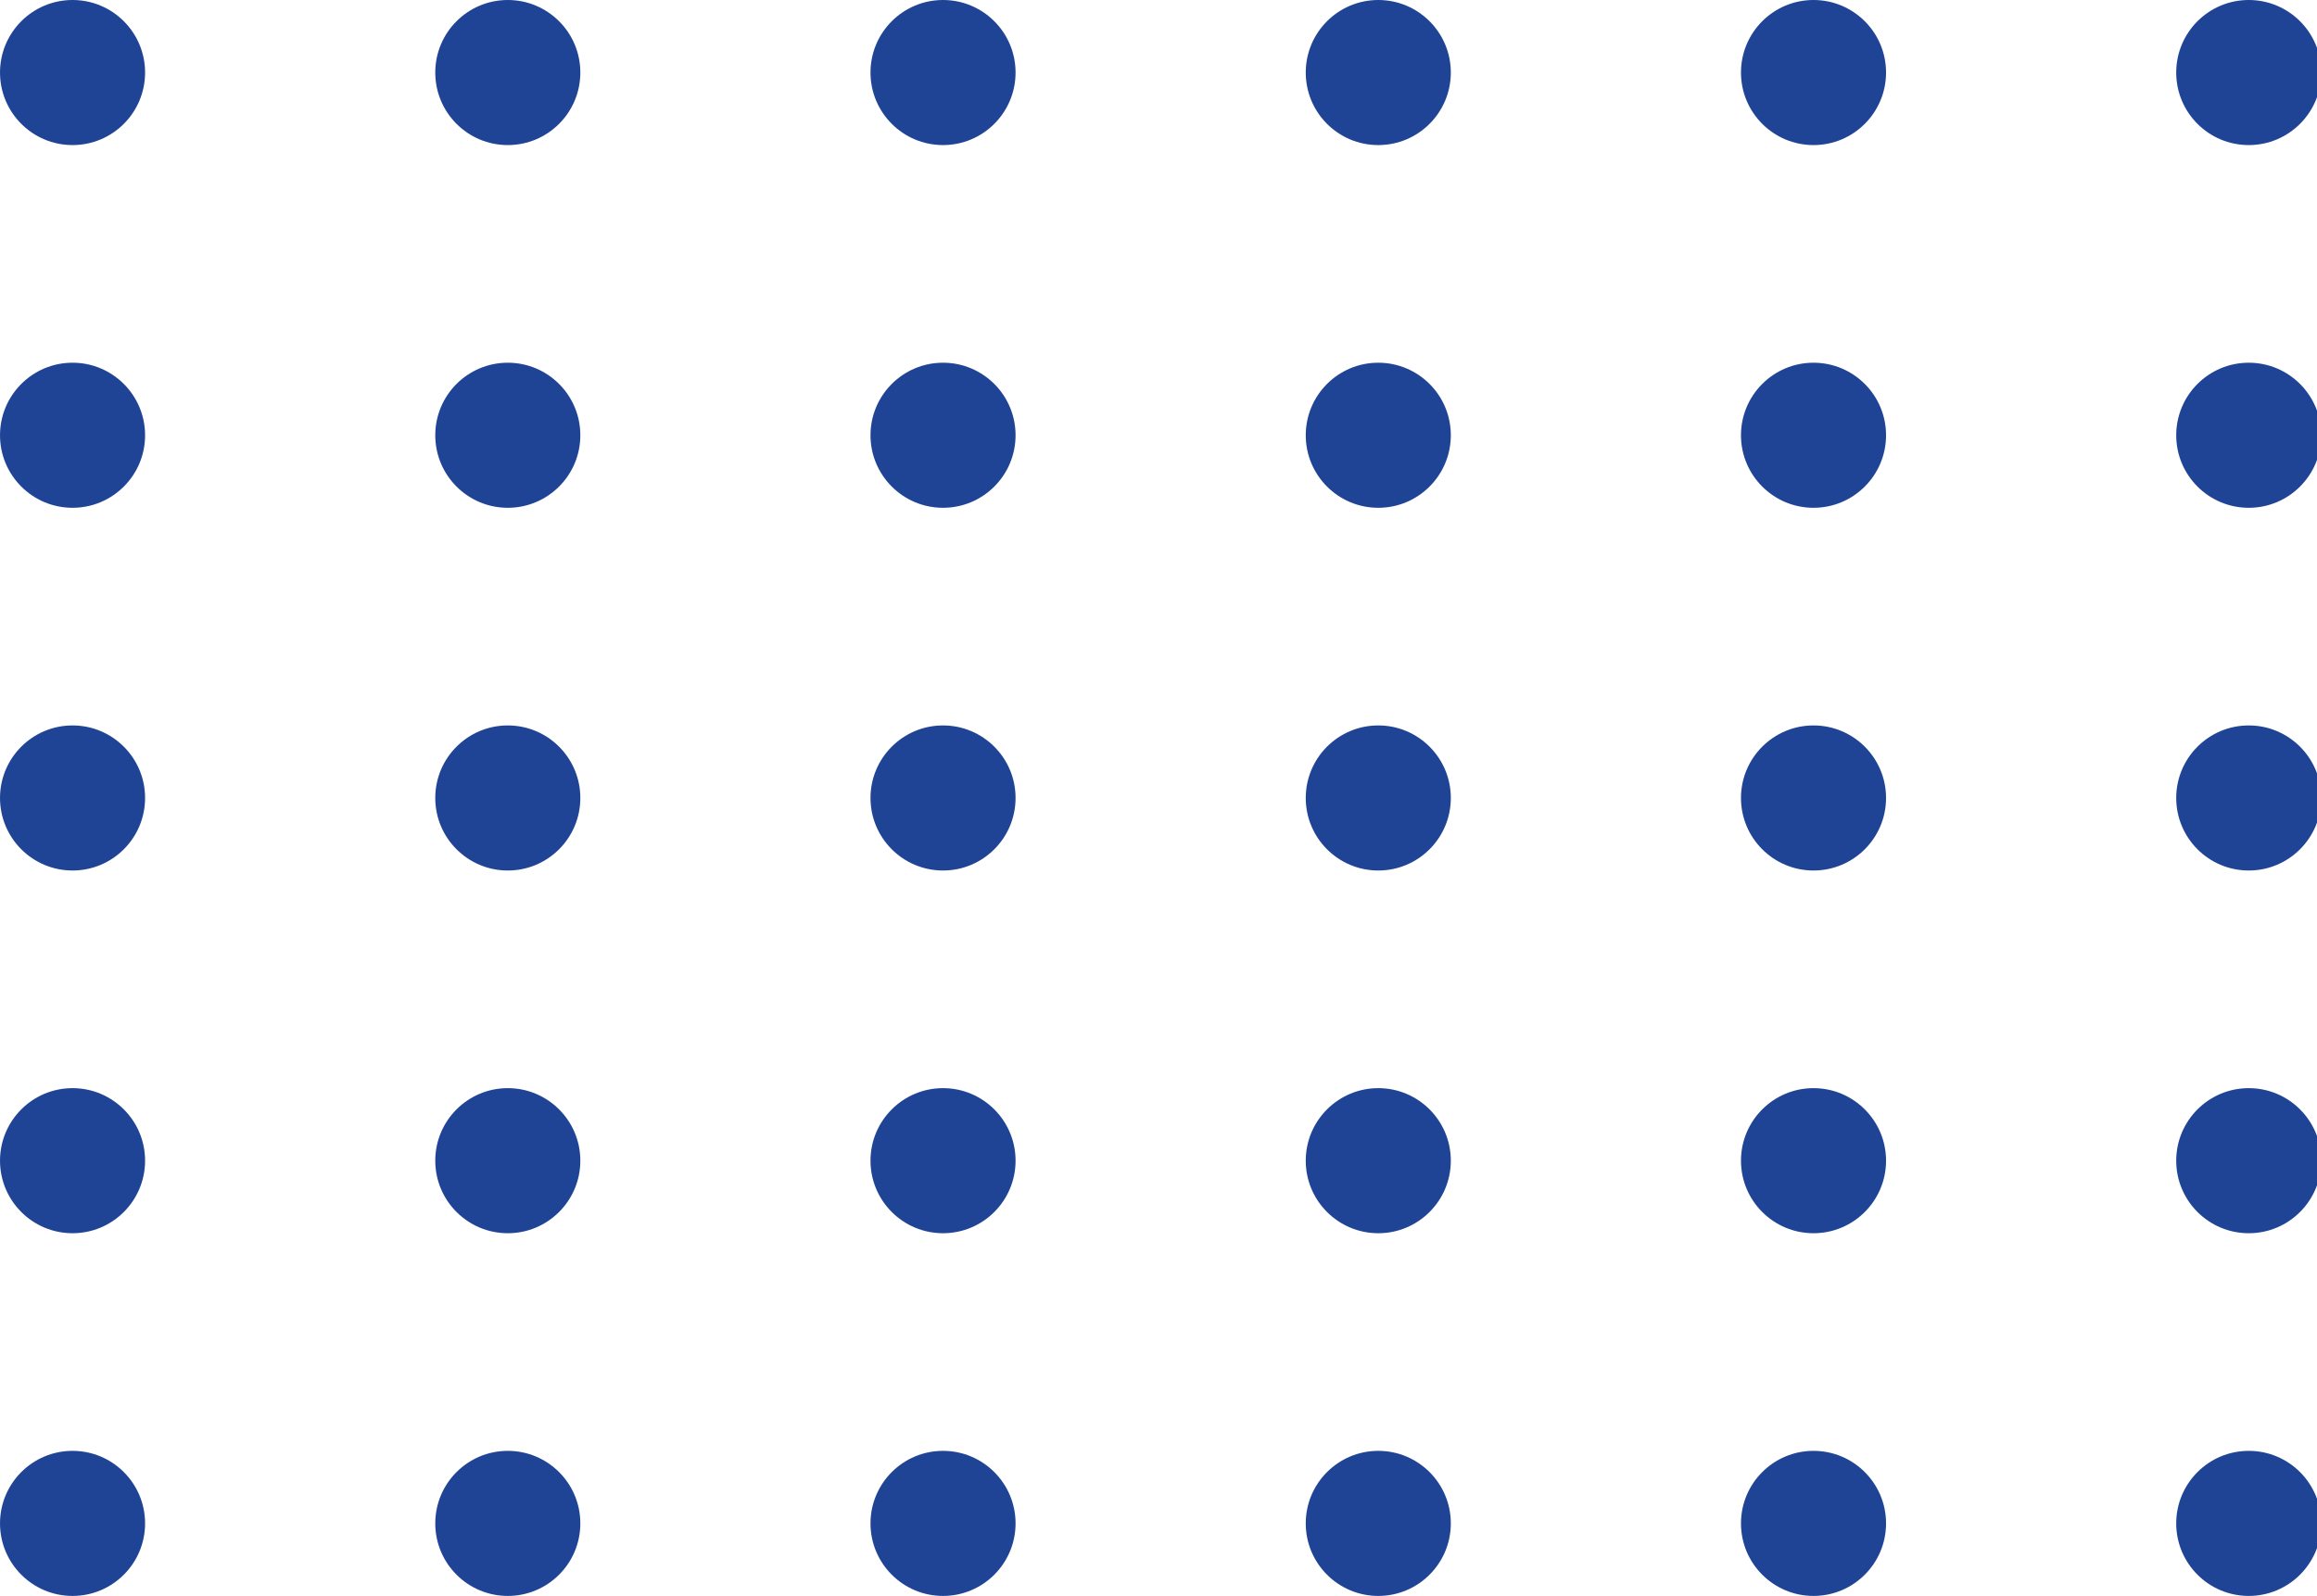 <svg width="196" height="135" viewBox="0 0 196 135" fill="none" xmlns="http://www.w3.org/2000/svg">
<circle cx="6.136" cy="6.136" r="6.136" transform="matrix(-1 0 0 1 196.363 0)" fill="#1F4495"/>
<circle cx="6.136" cy="6.136" r="6.136" transform="matrix(-1 0 0 1 159.545 0)" fill="#1F4495"/>
<circle cx="6.136" cy="6.136" r="6.136" transform="matrix(-1 0 0 1 122.728 0)" fill="#1F4495"/>
<circle cx="6.136" cy="6.136" r="6.136" transform="matrix(-1 0 0 1 196.363 30.682)" fill="#1F4495"/>
<circle cx="6.136" cy="6.136" r="6.136" transform="matrix(-1 0 0 1 159.545 30.682)" fill="#1F4495"/>
<circle cx="6.136" cy="6.136" r="6.136" transform="matrix(-1 0 0 1 122.728 30.682)" fill="#1F4495"/>
<circle cx="6.136" cy="6.136" r="6.136" transform="matrix(-1 0 0 1 196.363 61.364)" fill="#1F4495"/>
<circle cx="6.136" cy="6.136" r="6.136" transform="matrix(-1 0 0 1 159.545 61.364)" fill="#1F4495"/>
<circle cx="6.136" cy="6.136" r="6.136" transform="matrix(-1 0 0 1 122.728 61.364)" fill="#1F4495"/>
<circle cx="6.136" cy="6.136" r="6.136" transform="matrix(-1 0 0 1 196.363 92.046)" fill="#1F4495"/>
<circle cx="6.136" cy="6.136" r="6.136" transform="matrix(-1 0 0 1 159.545 92.046)" fill="#1F4495"/>
<circle cx="6.136" cy="6.136" r="6.136" transform="matrix(-1 0 0 1 122.728 92.046)" fill="#1F4495"/>
<circle cx="6.136" cy="6.136" r="6.136" transform="matrix(-1 0 0 1 85.909 0)" fill="#1F4495"/>
<circle cx="6.136" cy="6.136" r="6.136" transform="matrix(-1 0 0 1 49.092 0)" fill="#1F4495"/>
<circle cx="6.136" cy="6.136" r="6.136" transform="matrix(-1 0 0 1 12.273 0)" fill="#1F4495"/>
<circle cx="6.136" cy="6.136" r="6.136" transform="matrix(-1 0 0 1 85.909 30.682)" fill="#1F4495"/>
<circle cx="6.136" cy="6.136" r="6.136" transform="matrix(-1 0 0 1 49.092 30.682)" fill="#1F4495"/>
<circle cx="6.136" cy="6.136" r="6.136" transform="matrix(-1 0 0 1 12.273 30.682)" fill="#1F4495"/>
<circle cx="6.136" cy="6.136" r="6.136" transform="matrix(-1 0 0 1 85.909 61.364)" fill="#1F4495"/>
<circle cx="6.136" cy="6.136" r="6.136" transform="matrix(-1 0 0 1 49.092 61.364)" fill="#1F4495"/>
<circle cx="6.136" cy="6.136" r="6.136" transform="matrix(-1 0 0 1 12.273 61.364)" fill="#1F4495"/>
<circle cx="6.136" cy="6.136" r="6.136" transform="matrix(-1 0 0 1 85.909 92.046)" fill="#1F4495"/>
<circle cx="6.136" cy="6.136" r="6.136" transform="matrix(-1 0 0 1 49.092 92.046)" fill="#1F4495"/>
<circle cx="6.136" cy="6.136" r="6.136" transform="matrix(-1 0 0 1 12.273 92.046)" fill="#1F4495"/>
<circle cx="6.136" cy="6.136" r="6.136" transform="matrix(-1 0 0 1 196.363 122.727)" fill="#1F4495"/>
<circle cx="6.136" cy="6.136" r="6.136" transform="matrix(-1 0 0 1 159.545 122.727)" fill="#1F4495"/>
<circle cx="6.136" cy="6.136" r="6.136" transform="matrix(-1 0 0 1 122.728 122.727)" fill="#1F4495"/>
<circle cx="6.136" cy="6.136" r="6.136" transform="matrix(-1 0 0 1 85.909 122.727)" fill="#1F4495"/>
<circle cx="6.136" cy="6.136" r="6.136" transform="matrix(-1 0 0 1 49.092 122.727)" fill="#1F4495"/>
<circle cx="6.136" cy="6.136" r="6.136" transform="matrix(-1 0 0 1 12.273 122.727)" fill="#1F4495"/>
</svg>
